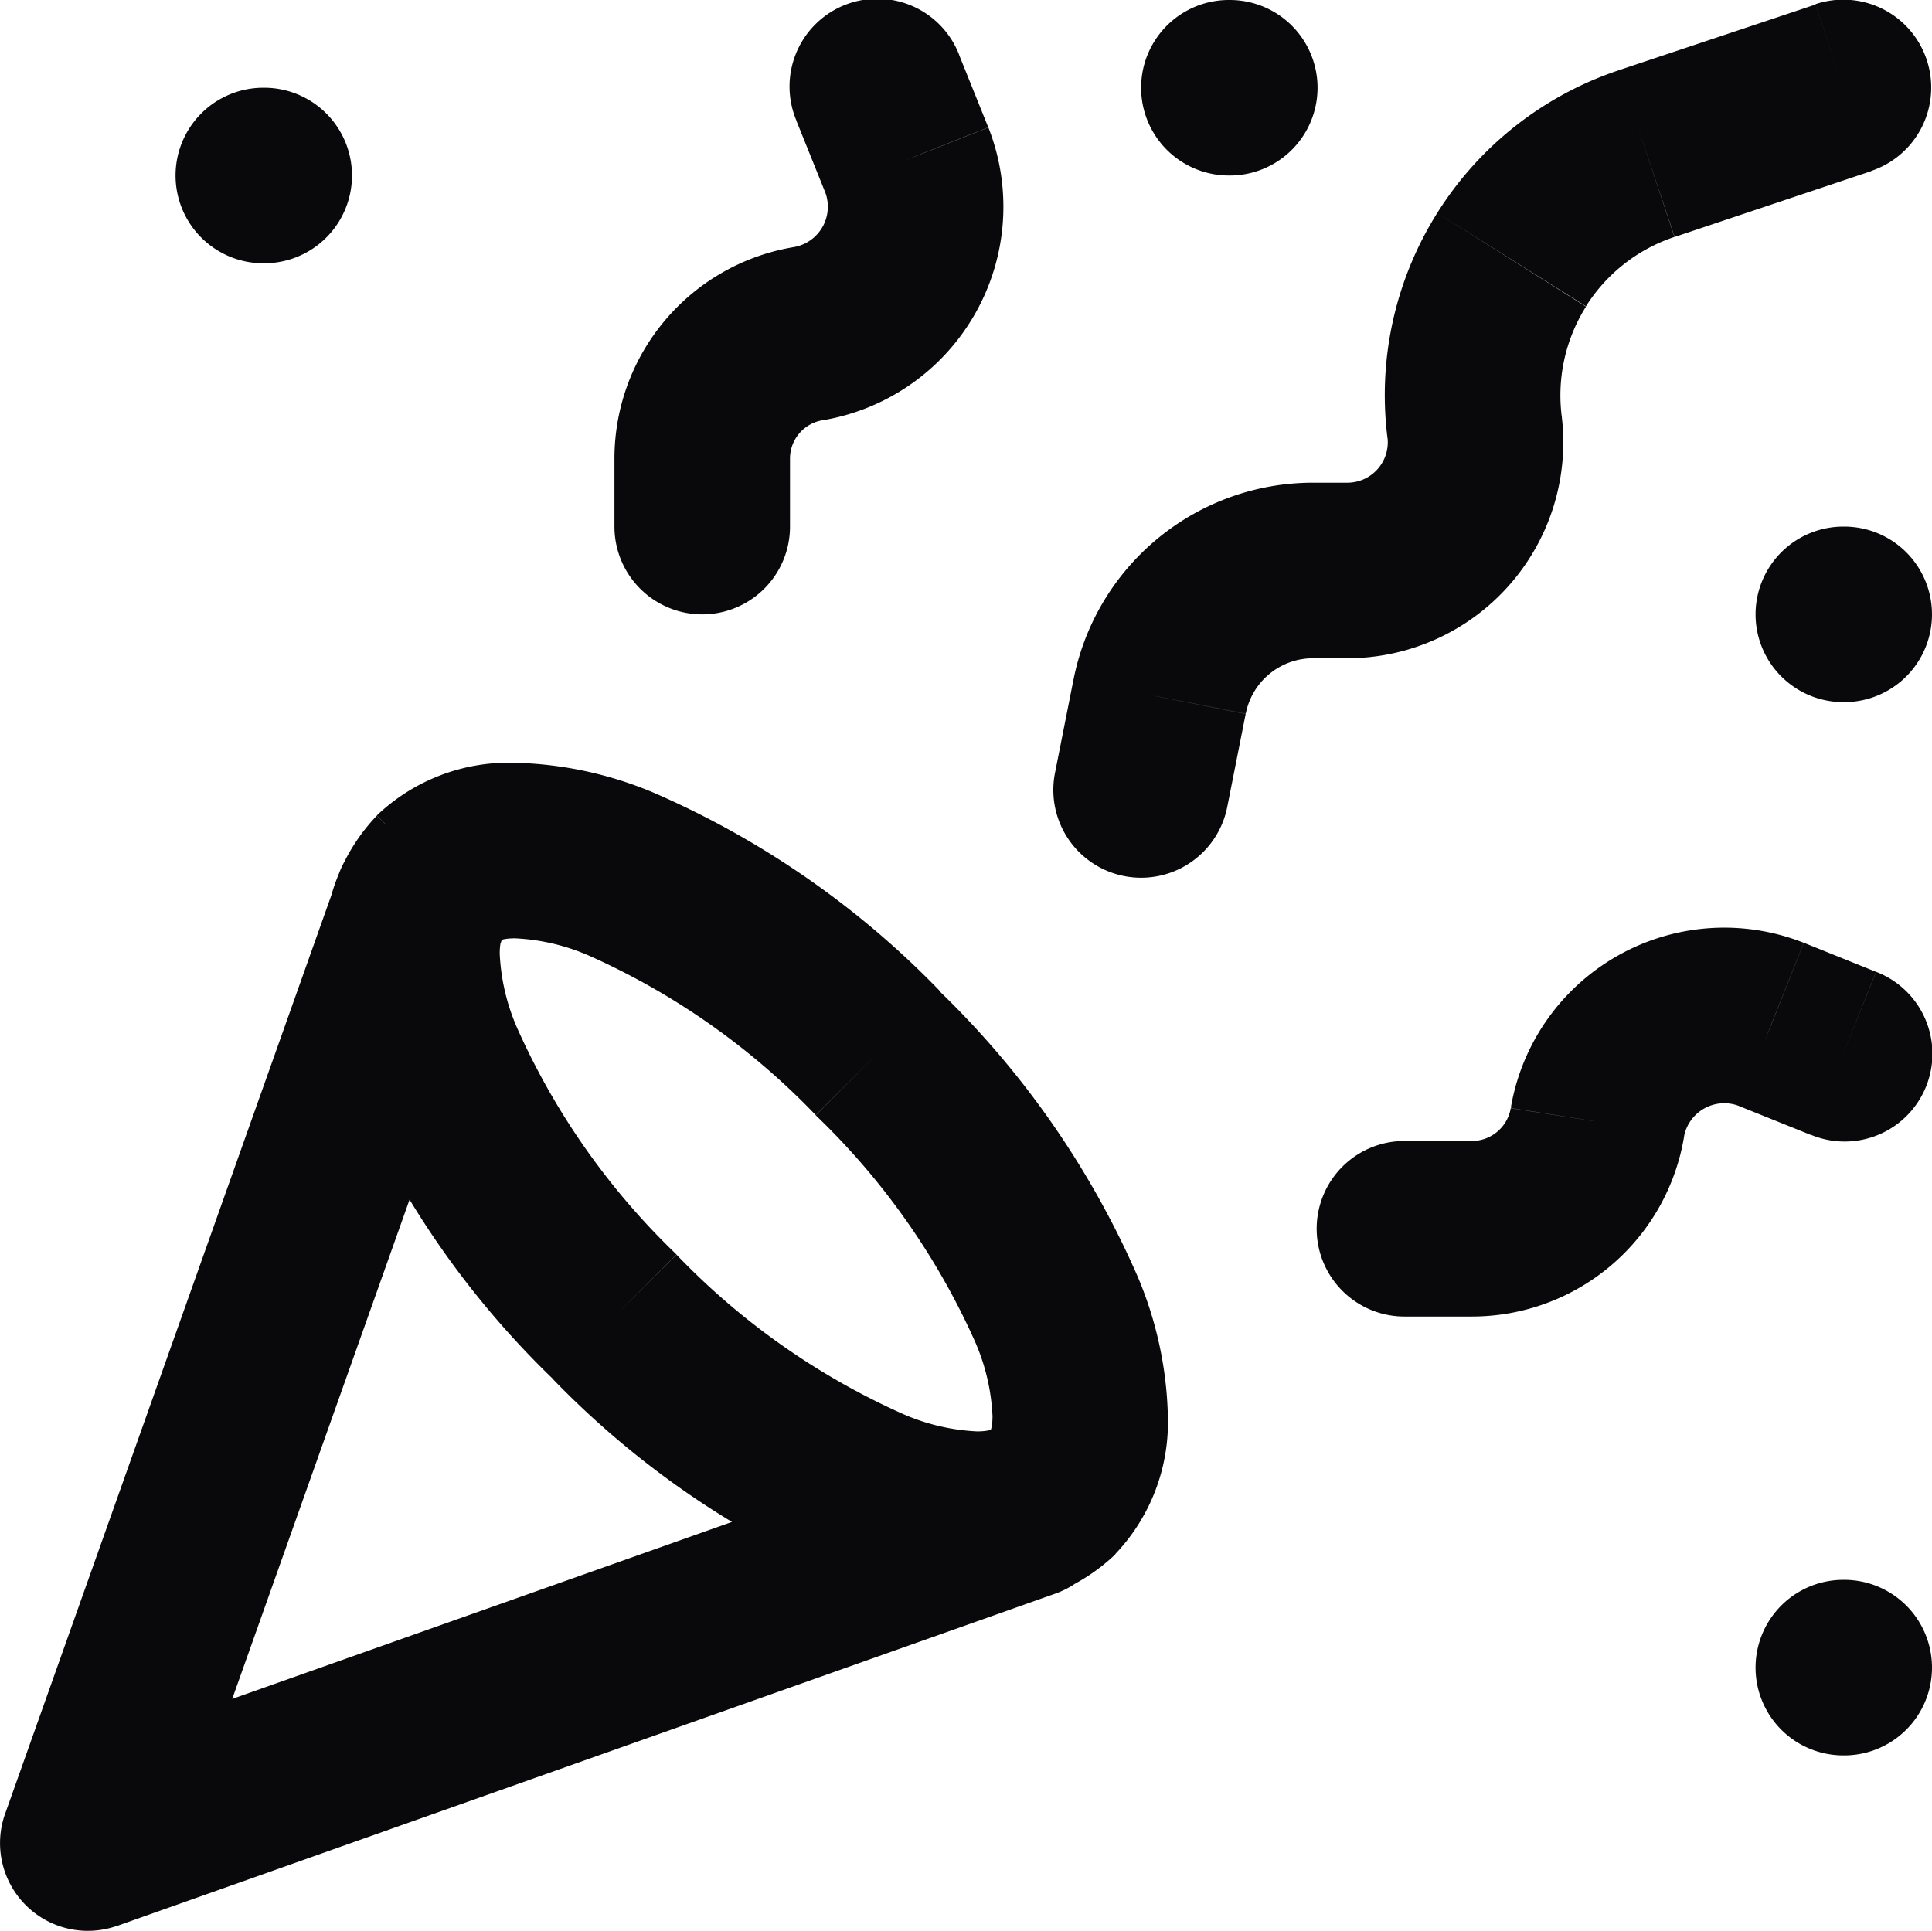 <svg id="party-popper" xmlns="http://www.w3.org/2000/svg" width="22.01" height="22" viewBox="0 0 22.01 22">
  <path id="Vector" d="M5.742,10.635a1,1,0,1,0-1.885-.669ZM1,21l-.942-.335a1,1,0,0,0,1.276,1.277Zm11.034-2.847a1,1,0,0,0-.668-1.885ZM3,1A1,1,0,1,0,3,3Zm.01,2a1,1,0,0,0,0-2ZM21,6a1,1,0,0,0,0,2Zm.01,2a1,1,0,0,0,0-2ZM14,0a1,1,0,1,0,0,2Zm.01,2a1,1,0,0,0,0-2ZM21,18a1,1,0,0,0,0,2Zm.01,2a1,1,0,0,0,0-2Zm.307-18.052a1,1,0,1,0-.635-1.9Zm-2.557-.2.316.949h0ZM16.8,4.87l.993-.116V4.743ZM13.21,7.94l.981.194V8.127Zm-1.191.866a1,1,0,1,0,1.962.389Zm8.608,4.122a1,1,0,1,0,.747-1.855ZM20.18,11.67l.373-.928-.006,0ZM18.2,12.78l-.985-.173,0,.018ZM16,13a1,1,0,1,0,0,2ZM10.928.627a1,1,0,1,0-1.855.747Zm-.6,1.193.93-.368,0-.006ZM9.22,3.8l.141.99.032-.005ZM7,6A1,1,0,0,0,9,6ZM3.858,9.966l-3.8,10.7,1.885.669,3.8-10.7ZM1.334,21.943l10.7-3.79-.668-1.885-10.7,3.79ZM3,3h.01V1H3ZM21,8h.01V6H21ZM14,2h.01V0H14Zm7,18h.01V18H21ZM20.683.052,18.443.8l.635,1.9,2.24-.75ZM18.444.8a3.9,3.9,0,0,0-2.07,1.626l1.694,1.064A1.9,1.9,0,0,1,19.076,2.7Zm-2.07,1.626A3.9,3.9,0,0,0,15.808,5l1.984-.254a1.9,1.9,0,0,1,.276-1.252Zm-.567,2.559a.461.461,0,0,1-.457.515v2a2.461,2.461,0,0,0,2.443-2.746ZM15.35,5.5h-.38v2h.38Zm-.38,0a2.781,2.781,0,0,0-2.742,2.253l1.965.374A.782.782,0,0,1,14.97,7.5ZM12.229,7.746l-.21,1.06,1.962.389.21-1.06Zm9.144,3.327-.82-.33L19.807,12.6l.82.33Zm-.826-.332a2.467,2.467,0,0,0-3.333,1.867l1.97.346a.467.467,0,0,1,.627-.353Zm-3.336,1.885A.45.45,0,0,1,16.77,13v2a2.45,2.45,0,0,0,2.418-2.065ZM16.77,13H16v2h.77ZM9.072,1.374l.33.82,1.855-.747-.33-.82Zm.328.814a.467.467,0,0,1-.353.627l.346,1.97A2.467,2.467,0,0,0,11.26,1.453Zm-.321.622A2.443,2.443,0,0,0,7,5.23H9a.443.443,0,0,1,.361-.44ZM7,5.23V6H9V5.23Zm2.293,7.477a8.2,8.2,0,0,1,1.814,2.577,2.38,2.38,0,0,1,.2.85c0,.18-.048.191-.016.159l1.414,1.414a2.178,2.178,0,0,0,.6-1.561,4.325,4.325,0,0,0-.346-1.605,10.166,10.166,0,0,0-2.256-3.248Zm2,3.586c.032-.032.021.015-.159.016a2.38,2.38,0,0,1-.85-.2,8.2,8.2,0,0,1-2.577-1.814L6.293,15.707a10.165,10.165,0,0,0,3.248,2.256,4.325,4.325,0,0,0,1.605.346,2.178,2.178,0,0,0,1.561-.6Zm-3.586-2a8.2,8.2,0,0,1-1.814-2.577,2.379,2.379,0,0,1-.2-.85c0-.18.048-.191.016-.159L4.293,9.293a2.177,2.177,0,0,0-.6,1.561,4.324,4.324,0,0,0,.346,1.605,10.165,10.165,0,0,0,2.256,3.248Zm-2-3.586c-.032.032-.021-.015.159-.016a2.379,2.379,0,0,1,.85.2,8.2,8.2,0,0,1,2.577,1.814l1.414-1.414A10.166,10.166,0,0,0,7.459,9.037a4.325,4.325,0,0,0-1.605-.346,2.177,2.177,0,0,0-1.561.6Z" transform="translate(0 0)" fill="#09090b"/>
</svg>
